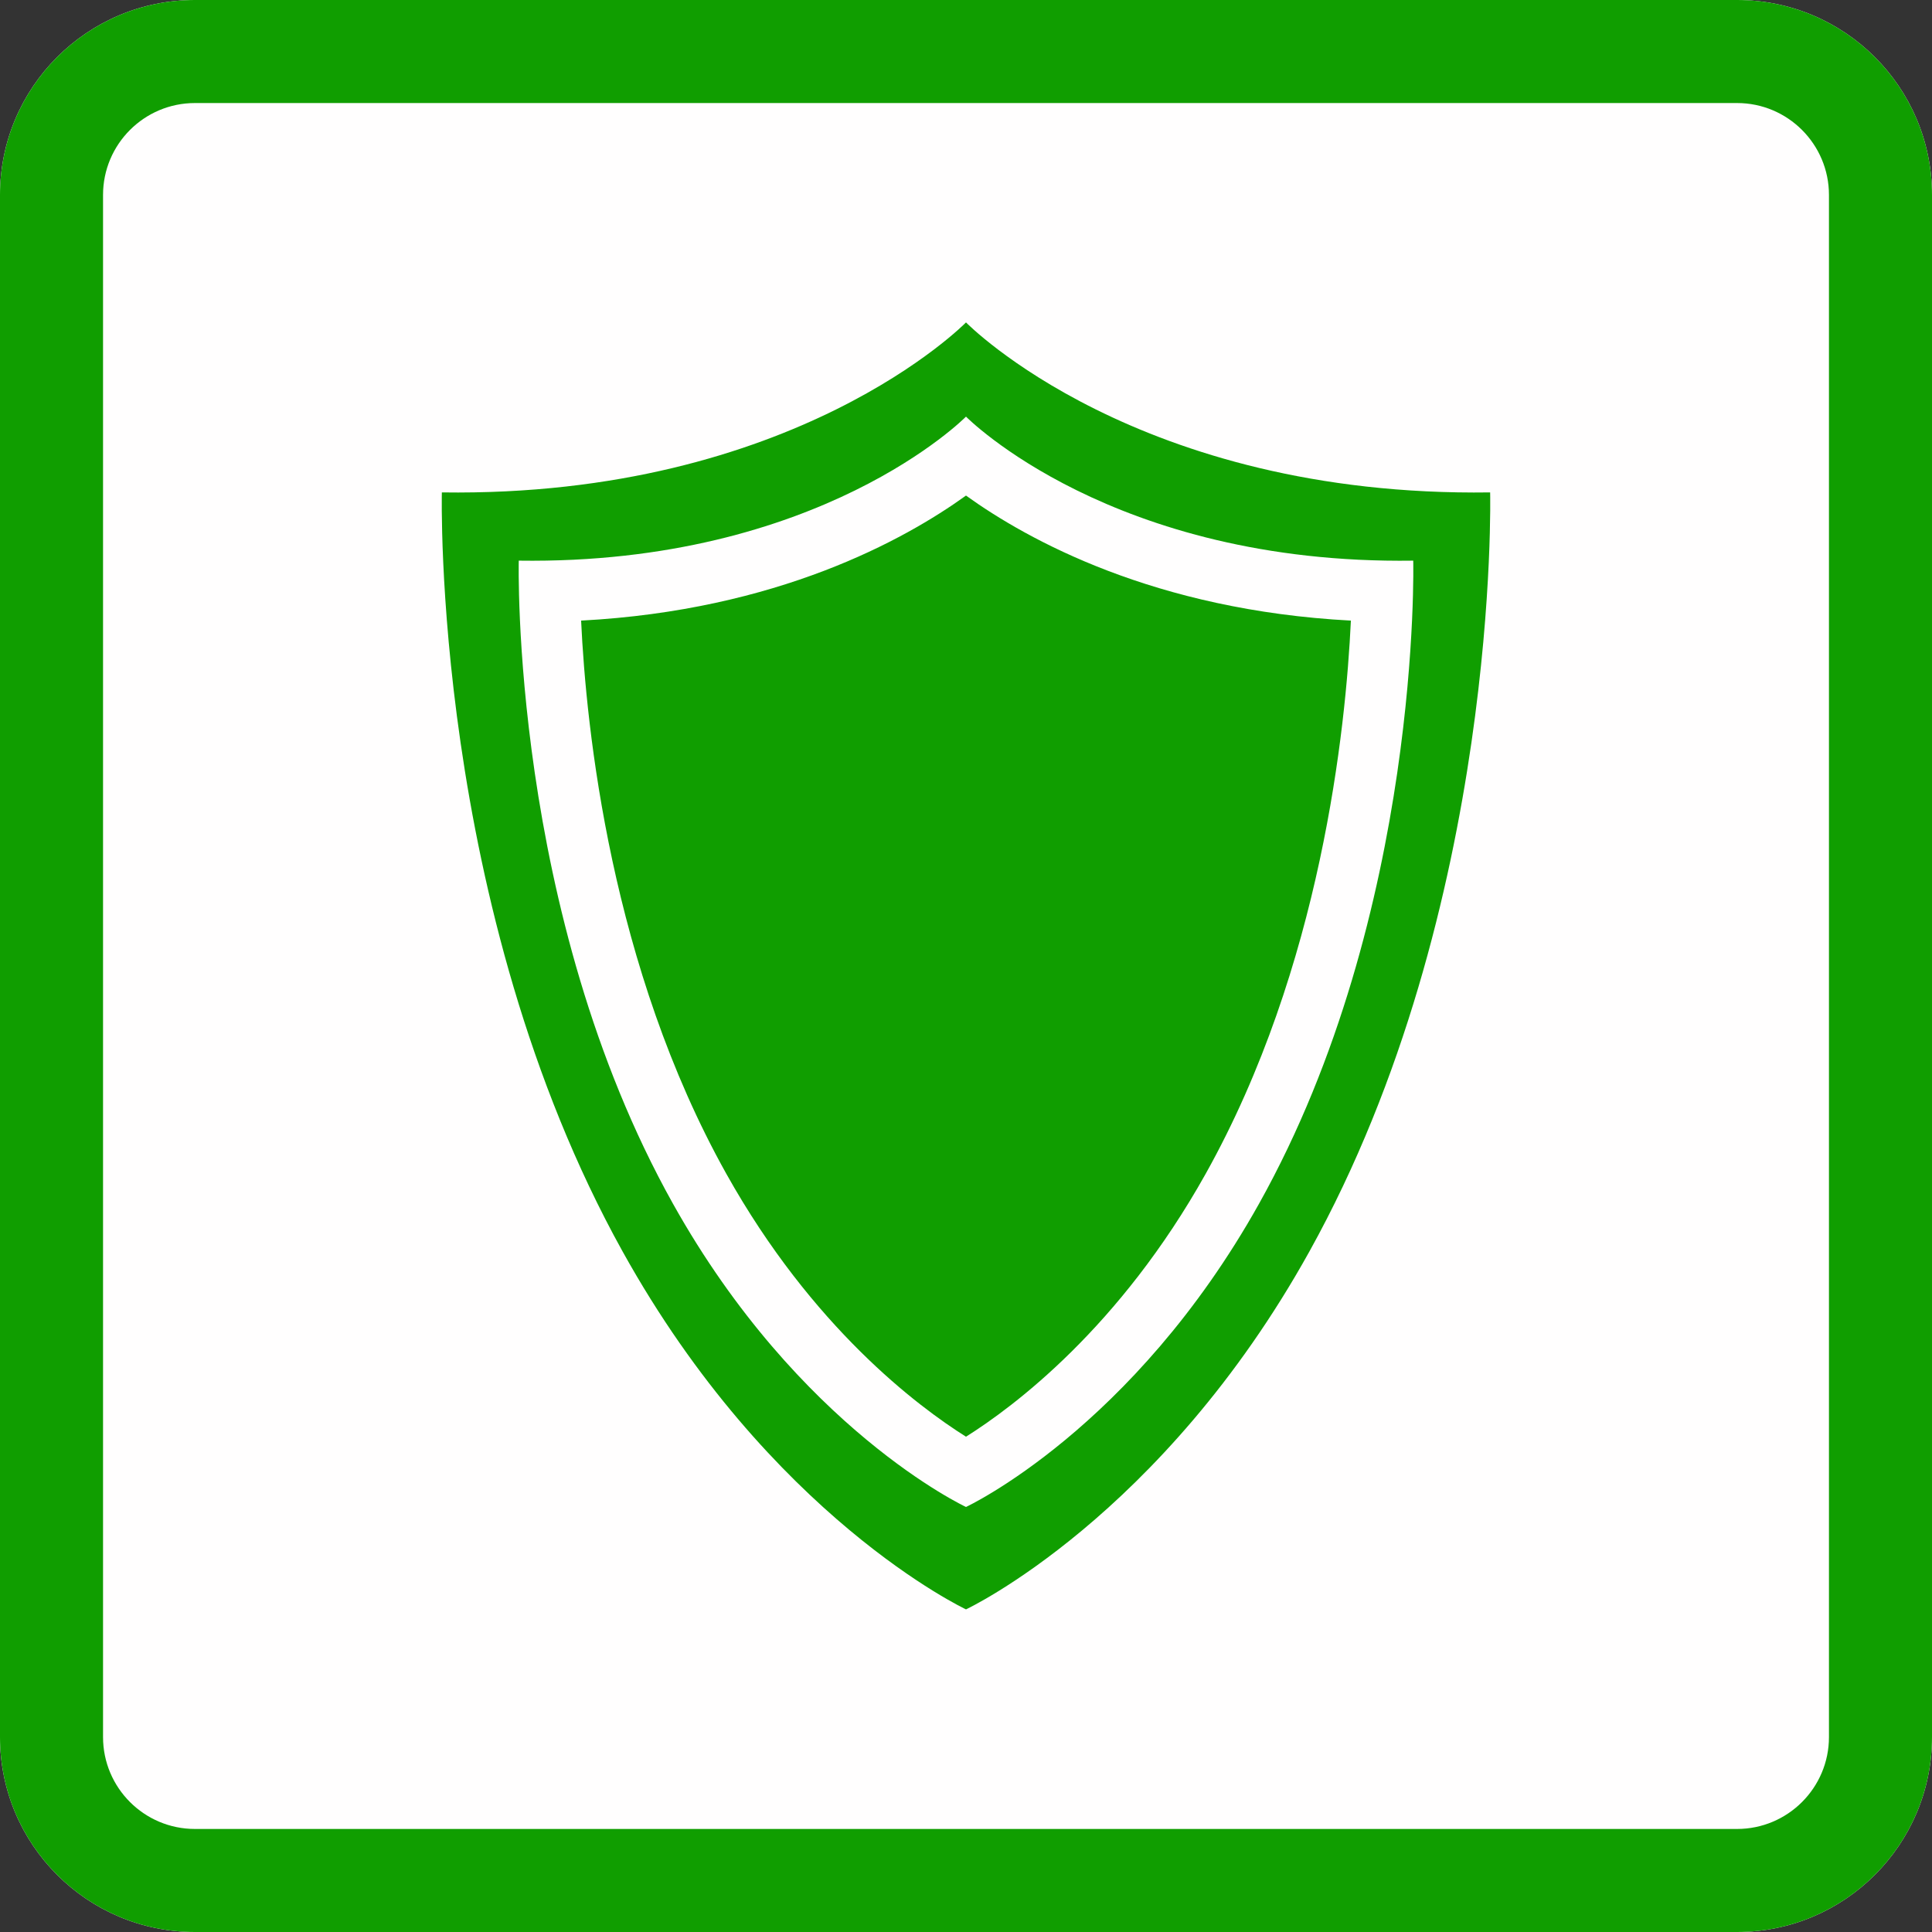 <?xml version="1.0" encoding="UTF-8" standalone="no"?>
<!DOCTYPE svg PUBLIC "-//W3C//DTD SVG 1.1//EN" "http://www.w3.org/Graphics/SVG/1.1/DTD/svg11.dtd">
<svg width="100%" height="100%" viewBox="0 0 300 300" version="1.1" xmlns="http://www.w3.org/2000/svg" xmlns:xlink="http://www.w3.org/1999/xlink" xml:space="preserve" xmlns:serif="http://www.serif.com/" style="fill-rule:evenodd;clip-rule:evenodd;stroke-linejoin:round;stroke-miterlimit:2;">
    <rect x="0" y="0" width="300" height="300" fill="#333333" stroke="none"/>
    <g id="Background">
        <path d="M300,30.271C300,13.564 286.436,0 269.729,0L30.271,0C13.564,0 0,13.564 0,30.271L0,269.729C0,286.436 13.564,300 30.271,300L269.729,300C286.436,300 300,286.436 300,269.729L300,30.271Z" style="fill:rgb(255,254,254);"/>
        <path d="M300,30.271C300,13.564 286.436,0 269.729,0L30.271,0C13.564,0 0,13.564 0,30.271L0,269.729C0,286.436 13.564,300 30.271,300L269.729,300C286.436,300 300,286.436 300,269.729L300,30.271ZM284,30.271L284,269.729C284,277.606 277.606,284 269.729,284C269.729,284 30.271,284 30.271,284C22.394,284 16,277.606 16,269.729L16,30.271C16,22.394 22.394,16 30.271,16L269.729,16C277.606,16 284,22.394 284,30.271Z" style="fill:rgb(16,158,0);"/>
        <path d="M150,249.903C149.914,249.863 119.588,235.608 96.662,194.303C67.028,140.913 68.611,76.461 68.611,76.461C123.415,77.241 149.944,50.122 150,50.064C150.056,50.122 176.585,77.241 231.389,76.461C231.389,76.461 232.972,140.913 203.338,194.303C180.38,235.666 150,249.903 150,249.903ZM150,234.002C149.927,233.968 124.05,221.891 104.489,186.896C79.203,141.662 80.553,87.057 80.553,87.057C127.316,87.717 149.952,64.741 150,64.692C150.048,64.741 172.684,87.717 219.447,87.057C219.447,87.057 220.797,141.662 195.511,186.896C175.922,221.94 150,234.002 150,234.002ZM150,76.952C140.453,83.821 120.706,94.755 90.235,96.367C91.02,113.134 94.847,150.178 112.781,182.261C126.117,206.119 142.549,218.406 150,223.091C157.448,218.408 173.881,206.122 187.219,182.261C205.153,150.178 208.98,113.134 209.765,96.367C179.297,94.756 159.548,83.822 150,76.952Z" style="fill:rgb(16,158,0);"/>
    </g>
</svg>
